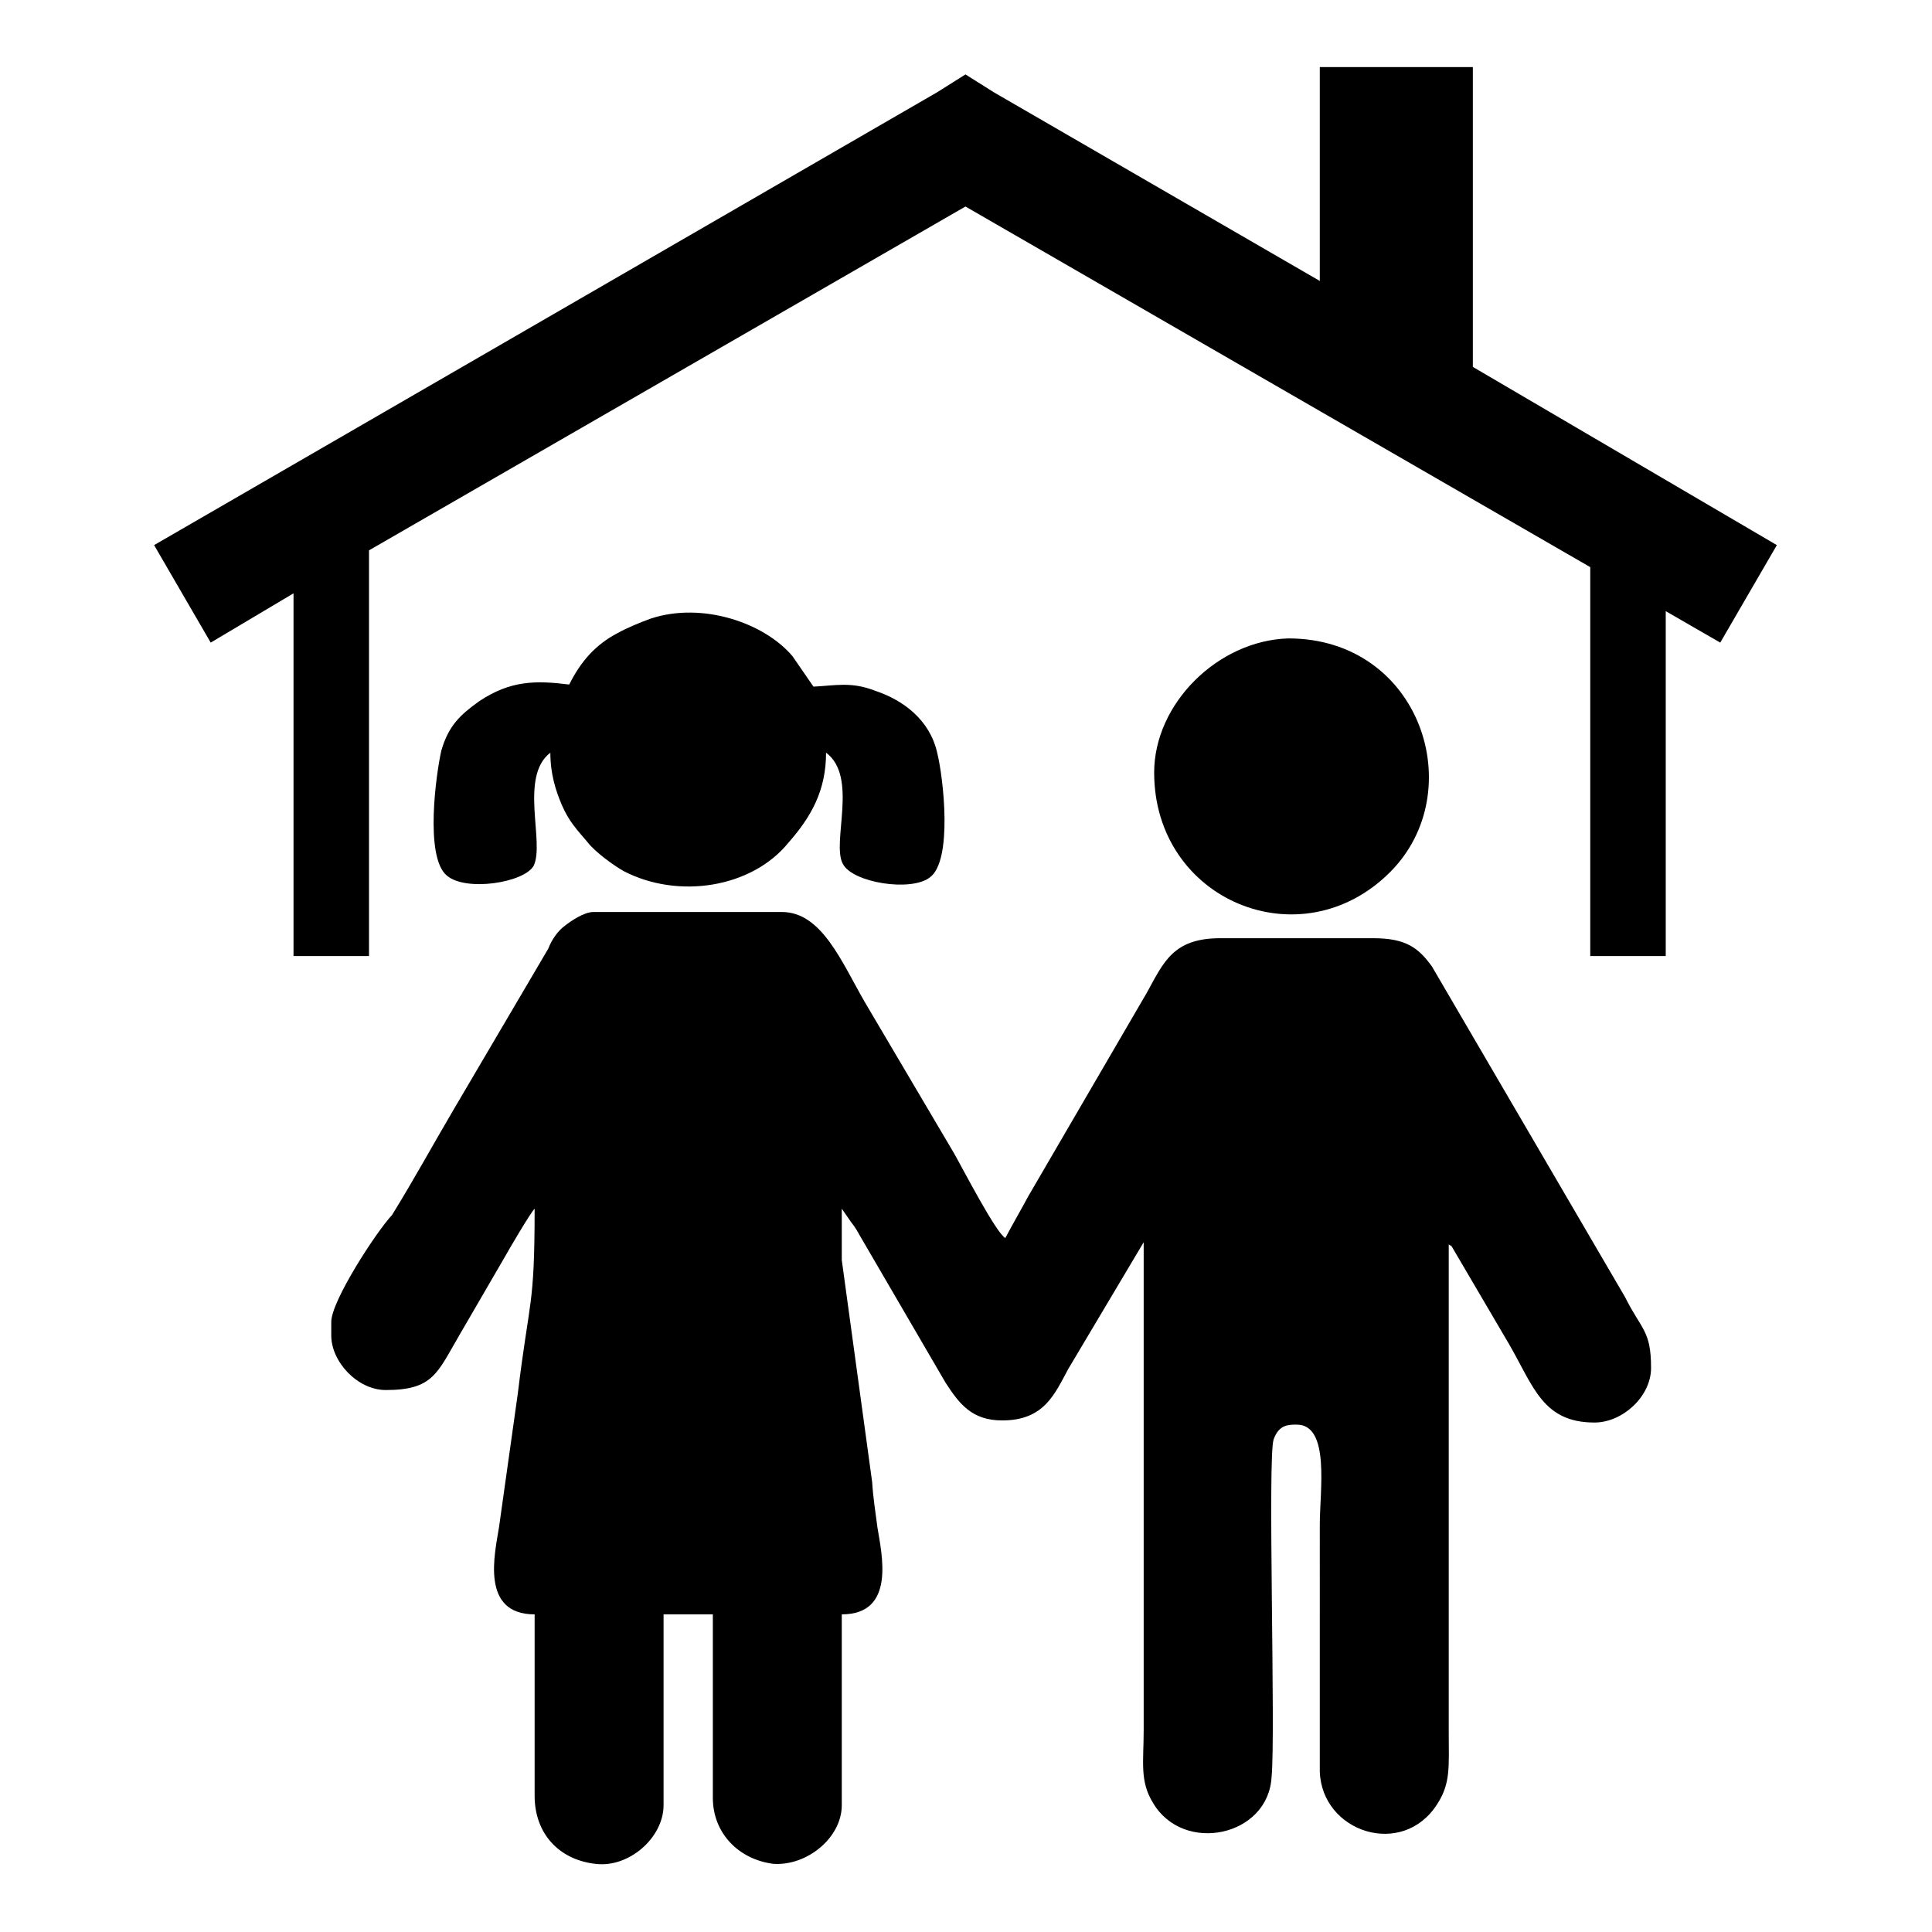 <?xml version="1.0" encoding="utf-8"?>
<!-- Generator: Adobe Illustrator 23.0.3, SVG Export Plug-In . SVG Version: 6.00 Build 0)  -->
<svg version="1.1" id="Layer_1" xmlns="http://www.w3.org/2000/svg" xmlns:xlink="http://www.w3.org/1999/xlink" x="0px" y="0px"
	 viewBox="0 0 184.3 184.3" style="enable-background:new 0 0 184.3 184.3;" xml:space="preserve">
<g id="Layer_x0020_1">
	<g id="_2748705019696">
		<path d="M31.6,126.1v1.3c0,2.5,2.5,5.2,5.2,5.2c4.5,0,4.9-1.6,7-5.2l4.3-7.4c0.5-0.9,2.5-4.3,2.9-4.7c0,9.5-0.5,8.5-1.6,17.6
			l-1.8,12.8c-0.4,2.5-1.8,8.3,3.4,8.3v17.3c0,3.6,2.3,6.1,5.8,6.5c3.2,0.4,6.5-2.5,6.5-5.6V154H68v17.5c0,3.4,2.5,5.9,5.8,6.3
			c3.2,0.2,6.5-2.5,6.5-5.6V154c5.2,0,3.8-5.8,3.4-8.3c-0.2-1.6-0.4-2.7-0.5-4.3l-2.9-21.2c0-1.6,0-3.2,0-4.9l0.9,1.3
			c0.4,0.5,0.5,0.7,0.9,1.4l8.1,13.9c1.3,2,2.5,3.6,5.4,3.6c4,0,5-2.5,6.3-4.9l7.2-12.1V165c0,3.1-0.4,4.9,0.9,7
			c2.9,4.9,11,3.2,11.3-2.5c0.4-4-0.4-30.6,0.2-32.2c0.5-1.4,1.4-1.4,2.2-1.4c3.2,0,2.2,6.3,2.2,9.5V169c0.2,5.8,7.9,8.3,11.2,3.1
			c1.3-2,1.1-3.6,1.1-6.8v-46.6c0.2,0.2,0.2,0,0.4,0.4l5.4,9.2c2.3,4,3.2,7.4,8.1,7.4c2.7,0,5.4-2.5,5.4-5.2c0-3.6-0.9-3.6-2.5-6.8
			l-18.4-31.5c-1.3-1.8-2.5-2.7-5.6-2.7h-14.6c-4.5,0-5.4,2.3-7,5.2l-11.3,19.4c-0.7,1.3-1.4,2.5-2.2,4c-0.9-0.5-4.1-6.7-4.9-8.1
			l-8.5-14.4c-2.2-3.8-4.1-8.6-7.9-8.6h-18c-0.9,0-2.2,0.9-2.7,1.3c-0.7,0.5-1.3,1.4-1.6,2.2l-9,15.3c-2,3.4-3.8,6.7-5.9,10.1
			C35.9,117.5,31.6,124.1,31.6,126.1z"/>
		<path d="M54.3,65.3c-3.2-0.4-5.6-0.4-8.6,1.6c-1.8,1.3-2.9,2.3-3.6,4.7c-0.5,2.2-1.6,10.1,0.5,11.9c1.8,1.6,7.4,0.7,8.3-0.9
			c1.1-2.2-1.4-8.5,1.6-10.8c0,2,0.5,3.6,1.1,5c0.7,1.6,1.4,2.3,2.5,3.6c0.7,0.9,2.5,2.2,3.4,2.7c5.2,2.7,12.2,1.6,15.7-2.7
			c2.2-2.5,3.6-5,3.6-8.6c3.1,2.3,0.5,8.6,1.6,10.6c0.9,1.8,6.5,2.7,8.3,1.3c2.2-1.6,1.3-9.5,0.7-11.9c-0.7-3.1-3.2-5-5.9-5.9
			c-2.3-0.9-3.8-0.5-5.9-0.4l-2-2.9c-2.7-3.2-8.6-5.2-13.5-3.6c-1.1,0.4-2.3,0.9-3.2,1.4C56.8,61.5,55.4,63.1,54.3,65.3z"/>
		<path d="M110.1,73.7c0,12.2,14,18,22.5,9.5c7.7-7.7,2.9-22.3-9.7-22.3C116.2,61.1,110.1,67.1,110.1,73.7z"/>
	</g>
	<polygon points="35.2,52.5 35.2,91.2 28,91.2 28,56.6 20.1,61.3 14.7,52 89.4,8.8 92.1,7.1 94.8,8.8 125.9,26.8 125.9,6.4 
		140.5,6.4 140.5,35 169.5,52 164.1,61.3 158.9,58.3 158.9,91.2 151.7,91.2 151.7,54.1 92.1,19.7 	"/>
</g>
</svg>
